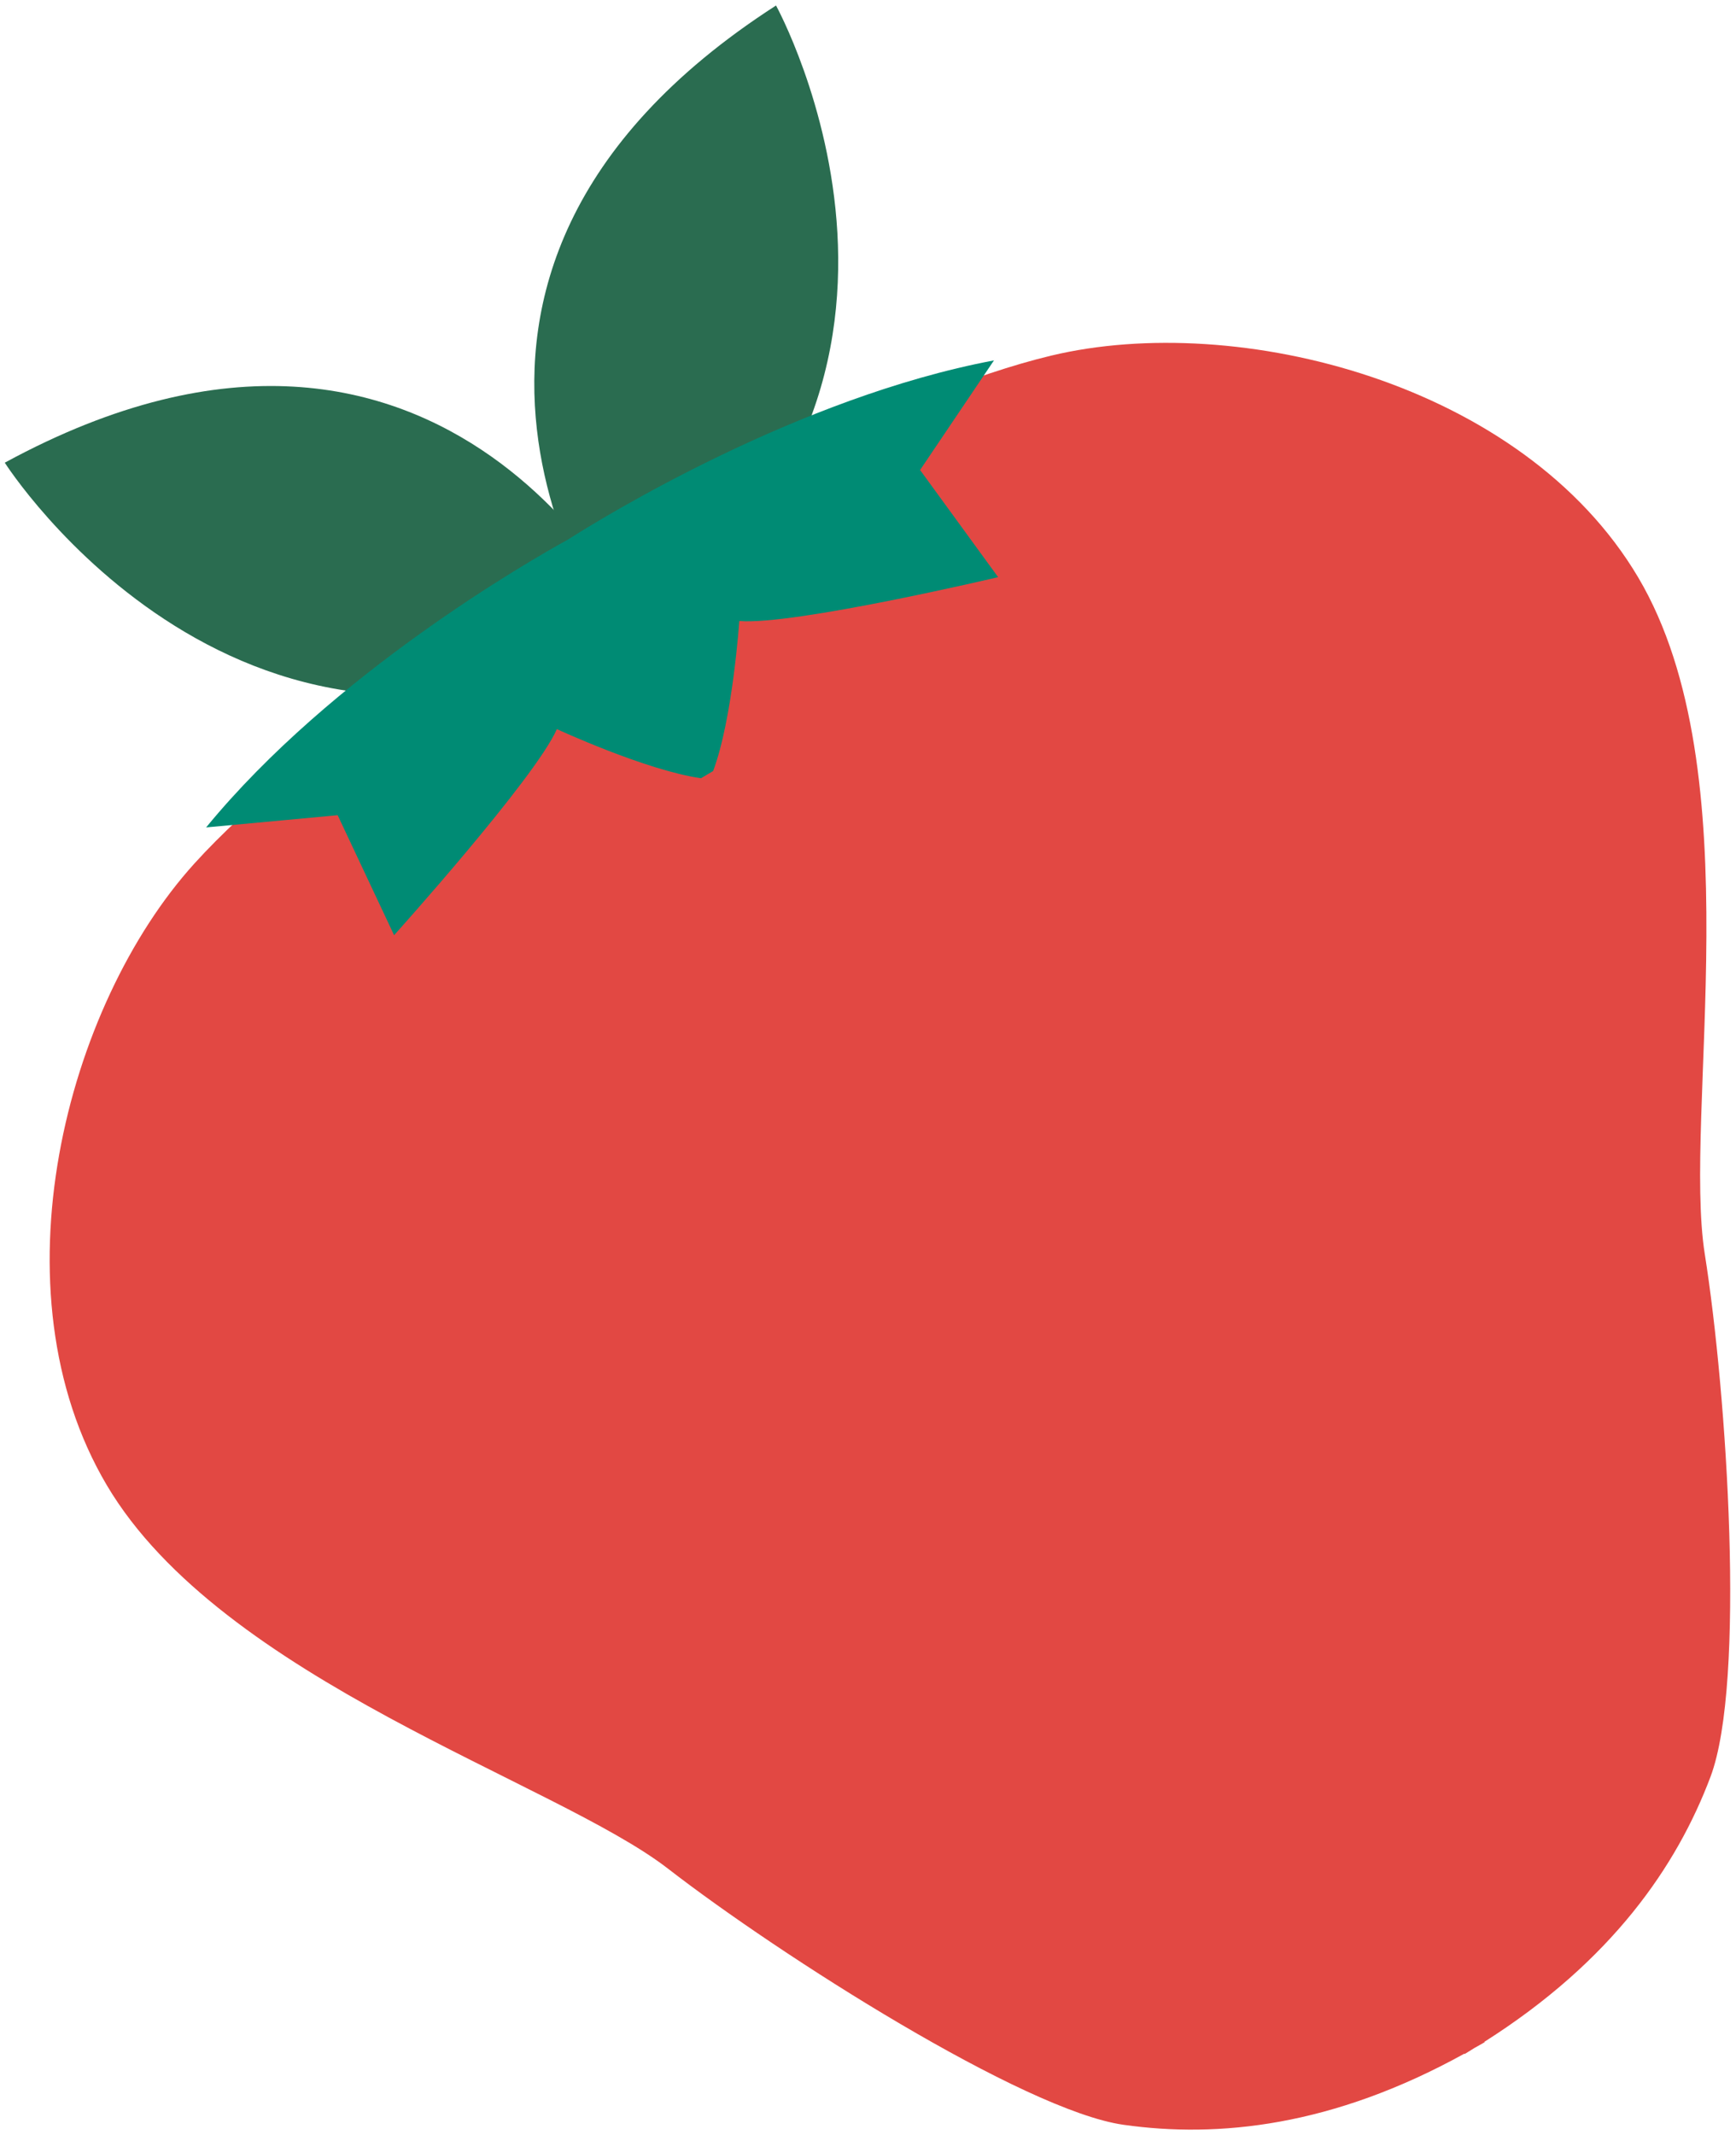 <svg xmlns="http://www.w3.org/2000/svg" width="833" height="1024" viewBox="0 0 833 1024"><path fill="#e24843" d="M504.443 170.54c-75.045 17.986-182.16 77.193-214.547 95.715l-.073-.087s-1.74 1.03-4.772 2.872c-3.088 1.784-4.83 2.8-4.83 2.8l.045.115c-31.793 19.523-135.18 85.01-187.003 142.2-61.7 68.083-97.295 204.815-41.99 298.178 55.32 93.378 215.446 142.185 269.27 183.87 53.855 41.685 170.803 116.063 218.537 122.822 45.412 6.44 100.28.87 163.592-34.114l.116.19c1.624-.957 3.147-1.958 4.728-2.93 1.624-.914 3.234-1.784 4.86-2.74l-.117-.19c61.09-38.726 92.333-84.183 108.505-127.115 17-45.108 7.934-183.42-2.74-250.662-10.69-67.256 23.394-231.11-31.925-324.49-55.276-93.363-192.312-127.81-281.658-106.43z"/><path fill="#2a6c50" d="M308.172 303.472S216.984 105.212 2.292 221.9c0 0 115.323 181.332 305.88 81.572z"/><path fill="#2a6c50" d="M296.99 310.115S166.885 134.89 372.367 2.64c0 0 103.647 188.264-75.38 307.475z"/><path fill="#008b74" d="M476.943 172.847C383 190.527 289.737 247.82 272.49 258.785c-17.883 9.848-112.958 64.152-173.586 138.037l63.122-5.86 27.08 57.553s67.618-75.118 78.104-98.832c0 0 42.802 19.784 69.142 23.555l5.83-3.452c9.37-24.904 12.562-71.956 12.562-71.956 25.832 2.205 124.2-21.03 124.2-21.03l-37.45-51.39 35.448-52.563z"/></svg>